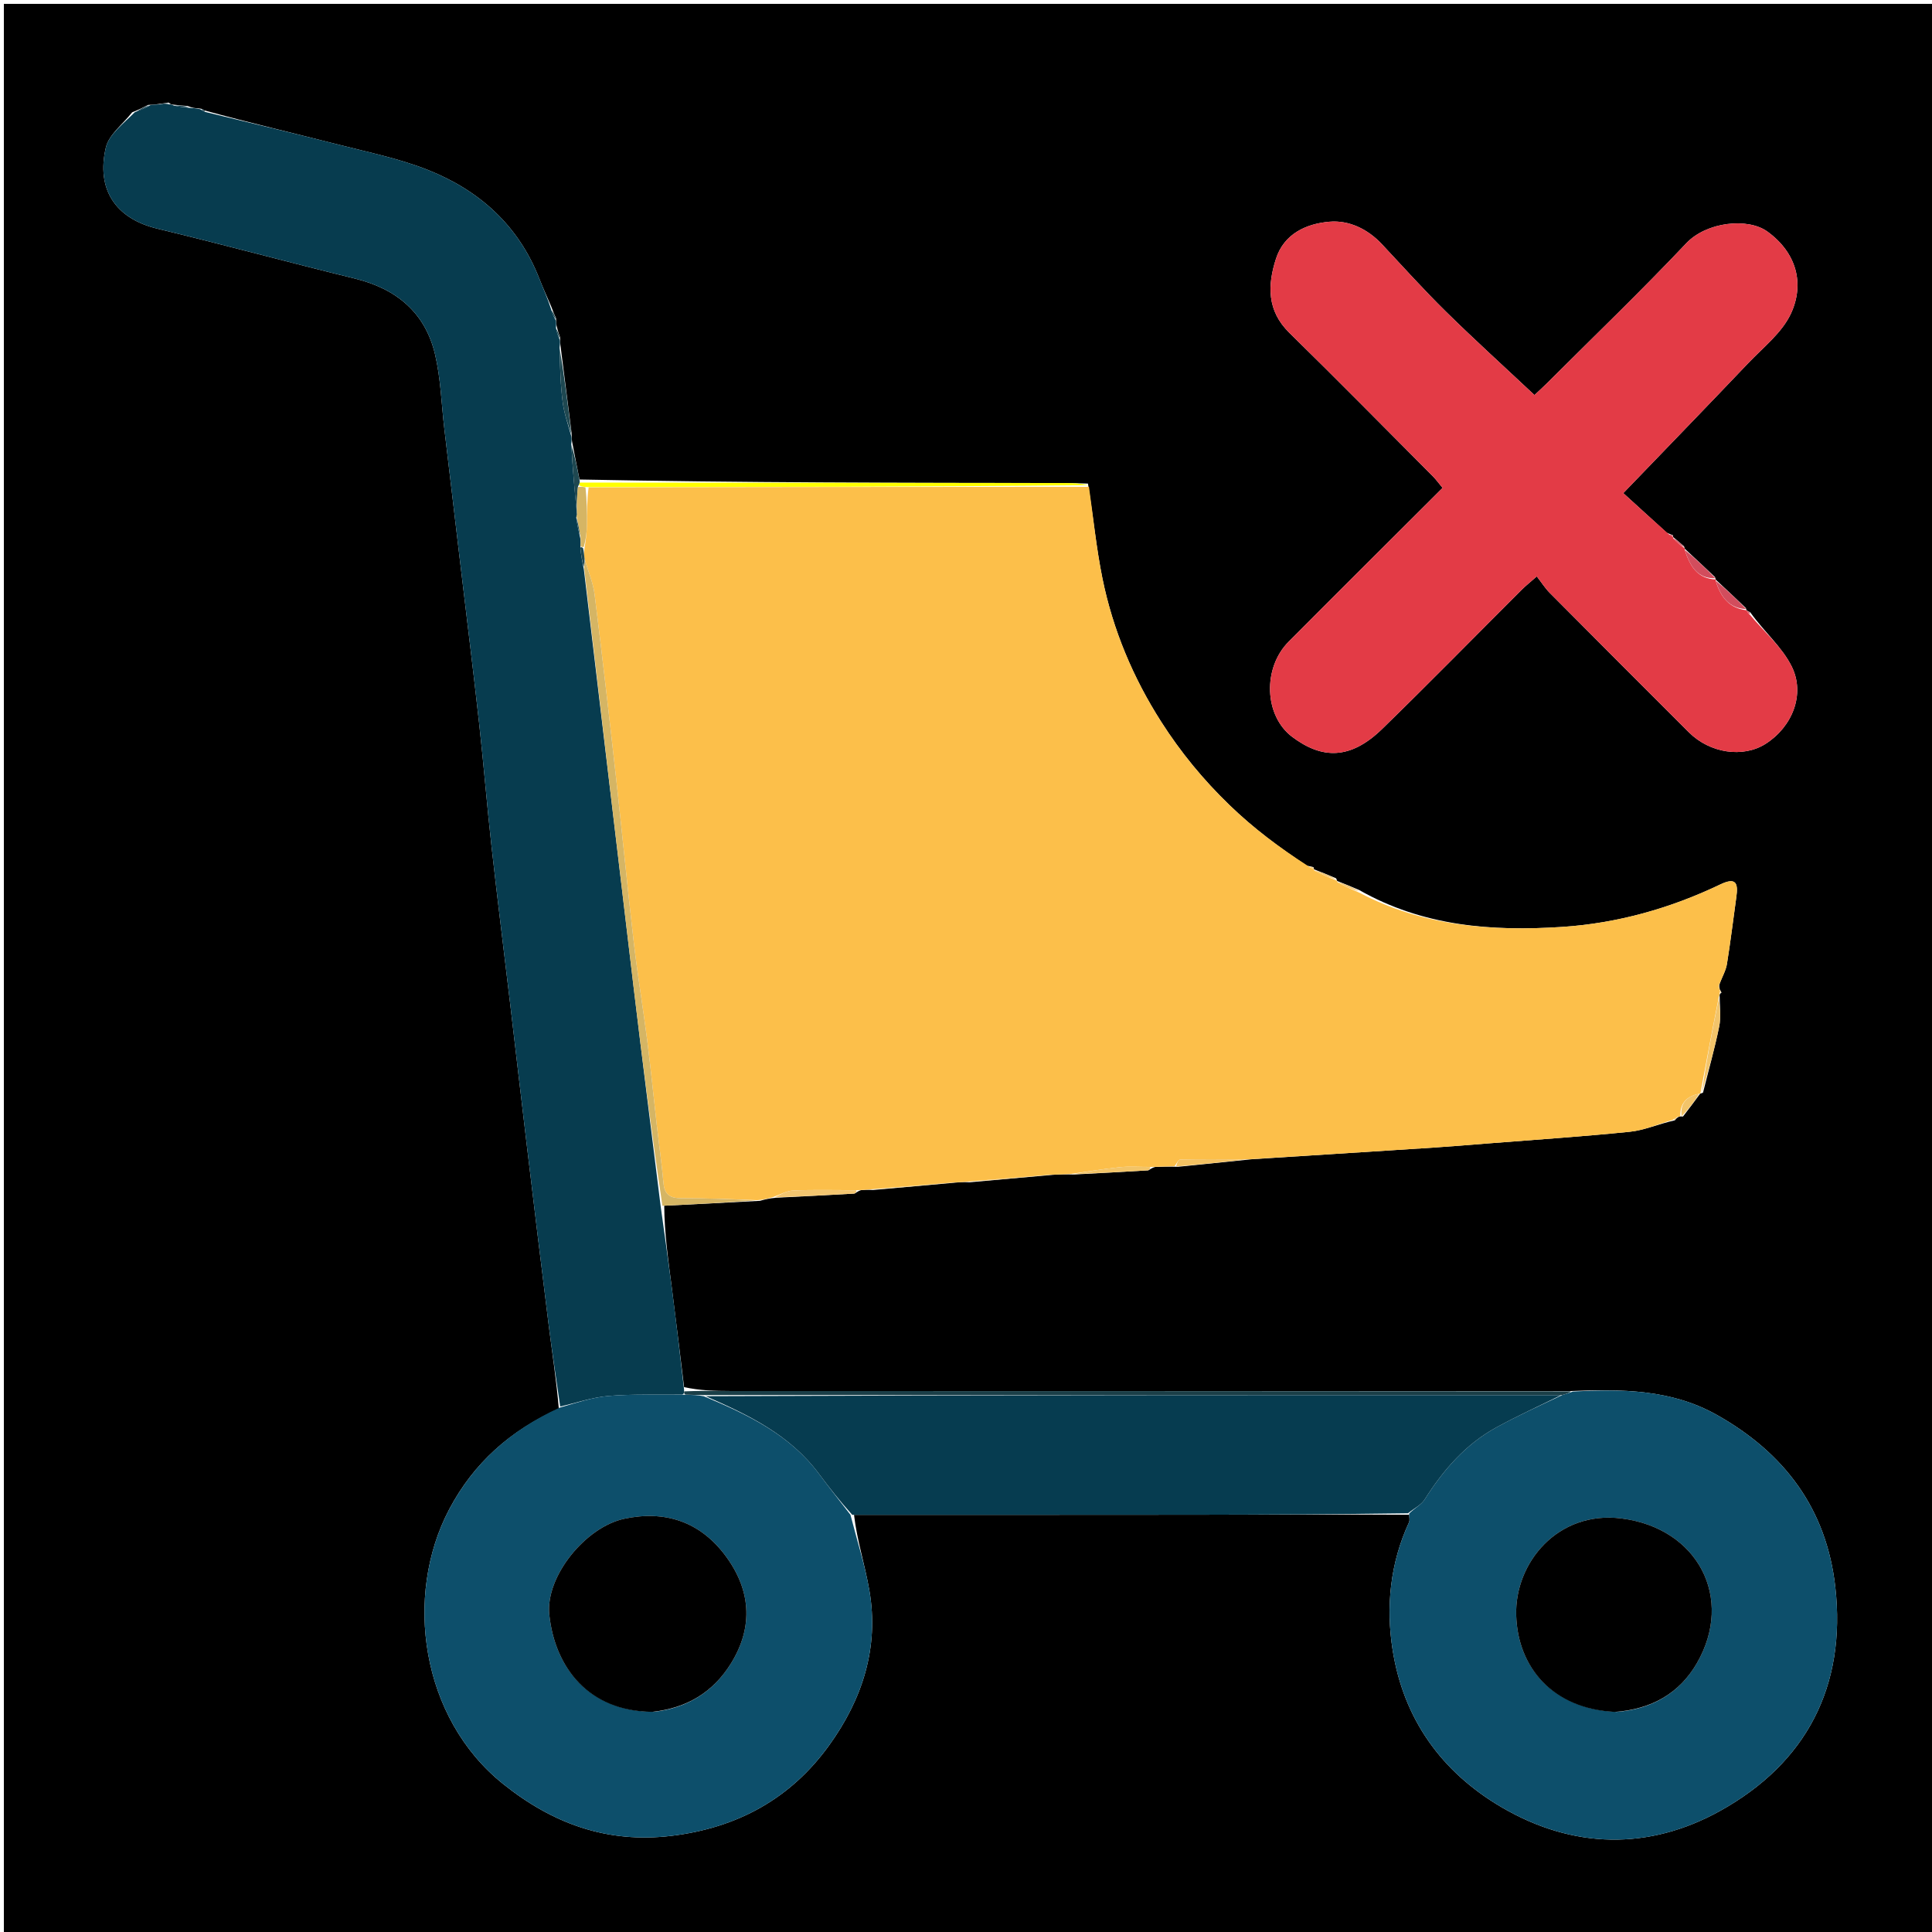 <svg version="1.1" id="Layer_1" xmlns="http://www.w3.org/2000/svg" xmlns:xlink="http://www.w3.org/1999/xlink" x="0px" y="0px"
	 width="100%" viewBox="0 0 500 500" enable-background="new 0 0 500 500" xml:space="preserve">
<path fill="#000000" opacity="1" stroke="none" 
	d="
M280,501 
	C186.667,501 93.833,501 1,501 
	C1,334.333 1,167.667 1,1 
	C167.667,1 334.333,1 501,1 
	C501,167.667 501,334.333 501,501 
	C427.5,501 354,501 280,501 
M444.982,255.507 
	C444.982,255.507 444.823,255.093 445.121,254.379 
	C445.743,252.742 446.659,251.153 446.933,249.459 
	C447.863,243.714 448.553,237.931 449.36,232.166 
	C449.85,228.671 449.385,226.895 445.209,228.894 
	C432.241,235.101 418.514,238.962 404.196,239.893 
	C386.119,241.068 368.301,239.738 351.74,230.331 
	C349.839,229.524 347.938,228.717 346.015,227.977 
	C346.015,227.977 346.08,227.95 345.782,227.306 
	C343.867,226.498 341.952,225.691 340.025,224.972 
	C340.025,224.972 340.114,224.981 339.936,224.424 
	C339.595,224.339 339.254,224.253 338.199,224.021 
	C331.084,219.346 324.407,214.365 318.16,208.326 
	C311.341,201.734 305.532,194.635 300.546,186.841 
	C293.252,175.442 288.017,162.999 285.311,149.695 
	C283.721,141.877 282.956,133.89 281.562,125.153 
	C279.573,125.102 277.584,125.008 275.595,125.006 
	C233.753,124.961 191.91,124.927 149.982,124.097 
	C149.363,121.024 148.745,117.951 148.047,114.238 
	C147.985,113.812 147.923,113.387 147.931,112.082 
	C146.982,104.686 146.033,97.29 145.027,89.25 
	C144.977,88.822 144.927,88.394 144.948,87.304 
	C144.666,86.506 144.384,85.708 144.034,84.266 
	C143.979,83.838 143.925,83.41 143.897,82.349 
	C143.551,81.592 143.205,80.835 142.679,79.38 
	C141.642,76.962 140.537,74.571 139.58,72.122 
	C134.199,58.358 124.061,49.253 110.673,43.954 
	C103.339,41.051 95.476,39.44 87.792,37.479 
	C76.278,34.539 64.712,31.804 52.879,28.575 
	C52.659,28.296 52.373,28.146 51.285,28.048 
	C50.548,28.002 49.812,27.955 48.548,27.429 
	C47.38,27.336 46.212,27.242 44.557,27.057 
	C44.557,27.057 44.065,26.995 43.648,26.533 
	C42.732,26.684 41.817,26.835 40.263,27.022 
	C39.84,27.074 39.418,27.125 38.331,27.152 
	C37.181,27.755 36.031,28.358 34.202,29.066 
	C31.85,32.092 28.18,34.81 27.391,38.199 
	C24.902,48.889 29.763,56.54 40.73,59.181 
	C57.794,63.29 74.736,67.905 91.785,72.077 
	C102.585,74.721 110.061,80.885 112.611,91.785 
	C114.071,98.024 114.238,104.565 114.995,110.97 
	C116.43,123.118 117.872,135.265 119.311,147.413 
	C120.888,160.719 122.541,174.015 124.015,187.332 
	C125.181,197.859 126.024,208.421 127.195,218.947 
	C128.713,232.584 130.423,246.199 132.035,259.826 
	C133.473,271.973 134.867,284.124 136.323,296.269 
	C138.191,311.86 140.059,327.452 142.014,343.033 
	C142.893,350.038 143.983,357.017 144.626,364.61 
	C132.212,370.049 122.554,378.663 116.257,390.607 
	C104.448,413.004 108.904,444.634 130.213,461.697 
	C143.02,471.952 157.132,477.117 173.764,475.114 
	C190.793,473.063 204.609,465.512 214.575,451.696 
	C223.142,439.822 227.553,426.433 224.991,411.597 
	C223.851,404.991 221.76,398.55 221.022,392.039 
	C250.111,392.034 279.201,392.05 308.29,392.016 
	C326.905,391.994 345.519,391.898 364.703,392.016 
	C364.696,392.673 364.905,393.43 364.653,393.974 
	C359.748,404.555 358.645,415.882 360.416,427.043 
	C363.228,444.762 372.926,458.472 388.458,467.619 
	C407.12,478.609 426.826,478.87 445.255,468.607 
	C467.37,456.291 477.879,436.504 474.973,410.696 
	C472.693,390.449 461.788,375.985 444.272,366.151 
	C432.588,359.592 419.877,359.439 406.089,360.017 
	C333.745,360.013 261.4,360.012 189.055,359.996 
	C185.066,359.995 181.076,359.876 177.042,358.985 
	C175.998,350.498 174.994,342.007 173.899,333.527 
	C172.975,326.365 171.946,319.216 171.901,312.042 
	C179.932,311.647 187.964,311.252 196.701,310.77 
	C197.8,310.456 198.9,310.142 200.901,309.973 
	C207.612,309.628 214.325,309.297 221.034,308.905 
	C221.403,308.883 221.743,308.362 222.836,308.012 
	C223.572,307.951 224.308,307.89 225.943,307.971 
	C232.995,307.335 240.047,306.698 247.838,306.012 
	C248.574,305.953 249.309,305.893 250.942,305.979 
	C258,305.335 265.059,304.692 272.936,304.009 
	C274.299,303.949 275.662,303.888 277.913,303.965 
	C284.302,303.618 290.691,303.285 297.077,302.89 
	C297.445,302.867 297.782,302.336 298.968,302.008 
	C300.637,301.944 302.305,301.881 304.851,301.969 
	C310.932,301.338 317.013,300.707 324.001,300.01 
	C339.754,299.003 355.508,298.008 371.26,296.98 
	C375.683,296.692 380.101,296.314 384.52,295.964 
	C396.95,294.981 409.396,294.163 421.797,292.899 
	C425.551,292.517 429.178,290.895 433.462,289.931 
	C433.701,289.62 433.939,289.309 434.522,288.994 
	C434.522,288.994 434.846,288.876 435.556,288.957 
	C437.065,286.983 438.574,285.009 440.02,283.01 
	C440.02,283.01 440.042,283.075 440.734,282.777 
	C442.156,277.083 443.749,271.424 444.922,265.68 
	C445.429,263.193 445.072,260.53 445.033,257.531 
	C445.033,257.531 445.041,257.107 445.541,256.922 
	C445.378,256.588 445.216,256.253 445.024,255.996 
	C445.024,255.996 445.084,255.939 444.982,255.507 
M432.913,138.475 
	C432.6,138.382 432.287,138.289 431.369,137.88 
	C427.374,134.243 423.379,130.605 420.104,127.623 
	C431.354,115.935 441.922,105.042 452.38,94.044 
	C456.312,89.91 461.209,86.097 463.501,81.137 
	C467.072,73.408 464.946,65.395 457.406,59.932 
	C452.321,56.249 441.637,57.422 436.408,62.954 
	C424.74,75.3 412.48,87.086 400.452,99.092 
	C399.336,100.206 398.161,101.262 397.121,102.244 
	C389.152,94.761 381.527,87.852 374.199,80.642 
	C368.485,75.022 363.119,69.045 357.636,63.193 
	C353.941,59.249 349.119,56.949 344.051,57.381 
	C338.065,57.89 332.316,60.507 330.234,66.927 
	C328.02,73.755 327.836,80.397 333.682,86.125 
	C346.176,98.368 358.448,110.838 370.792,123.233 
	C371.679,124.123 372.416,125.163 373.34,126.275 
	C359.861,139.728 346.62,152.864 333.474,166.096 
	C326.774,172.841 327.092,185.248 334.495,190.76 
	C342.151,196.462 349.452,196.674 357.727,188.624 
	C369.917,176.765 381.815,164.606 393.854,152.591 
	C394.866,151.581 395.996,150.689 397.72,149.173 
	C398.998,150.816 399.901,152.259 401.07,153.435 
	C413.046,165.49 425.052,177.516 437.078,189.52 
	C442.521,194.953 451.081,196.212 456.91,192.523 
	C463.802,188.161 467.285,179.696 463.681,172.456 
	C461.192,167.454 456.561,163.517 453,158.508 
	C452.675,158.311 452.35,158.114 452.025,157.986 
	C452.025,157.986 452.077,157.939 451.796,157.332 
	C449.212,154.864 446.627,152.395 444.012,149.99 
	C444.012,149.99 444.075,149.957 443.823,149.335 
	C441.225,146.874 438.627,144.414 436.001,142 
	C436.001,142 436.048,141.972 435.826,141.385 
	C434.894,140.569 433.961,139.753 433.005,138.994 
	C433.005,138.994 433.067,138.991 432.913,138.475 
z"/>
<path fill="#FCBF4A" opacity="1" stroke="none" 
	d="
M351.819,231.031 
	C368.301,239.738 386.119,241.068 404.196,239.893 
	C418.514,238.962 432.241,235.101 445.209,228.894 
	C449.385,226.895 449.85,228.671 449.36,232.166 
	C448.553,237.931 447.863,243.714 446.933,249.459 
	C446.659,251.153 445.743,252.742 444.905,254.851 
	C444.664,255.614 444.796,255.819 445.084,255.939 
	C445.084,255.939 445.024,255.996 445.026,256.255 
	C445.032,256.711 445.037,256.909 445.041,257.107 
	C445.041,257.107 445.033,257.531 444.826,258.055 
	C443.094,266.744 441.568,274.91 440.042,283.075 
	C440.042,283.075 440.02,283.01 439.688,283.07 
	C436.242,283.78 434.785,285.733 434.846,288.876 
	C434.846,288.876 434.522,288.994 434.103,289.091 
	C433.411,289.406 433.137,289.624 432.864,289.841 
	C429.178,290.895 425.551,292.517 421.797,292.899 
	C409.396,294.163 396.95,294.981 384.52,295.964 
	C380.101,296.314 375.683,296.692 371.26,296.98 
	C355.508,298.008 339.754,299.003 323.074,300.024 
	C316.581,300.027 311.013,299.969 305.448,300.083 
	C304.945,300.094 304.465,301.214 303.974,301.818 
	C302.305,301.881 300.637,301.944 298.074,302.006 
	C294.729,302.01 292.256,301.815 289.83,302.067 
	C285.547,302.51 281.291,303.226 277.024,303.828 
	C275.662,303.888 274.299,303.949 272.052,304.012 
	C264.126,304.62 257.085,305.227 250.044,305.834 
	C249.309,305.893 248.574,305.953 246.996,306.018 
	C239.117,306.626 232.081,307.228 225.044,307.829 
	C224.308,307.89 223.572,307.951 221.993,308.018 
	C215.881,308.019 210.605,307.863 205.347,308.095 
	C203.542,308.174 201.781,309.223 199.999,309.829 
	C198.9,310.142 197.8,310.456 195.99,310.612 
	C188.968,310.323 182.657,310.097 176.345,310.105 
	C173.551,310.109 171.995,309.278 171.72,306.269 
	C171.251,301.154 170.532,296.062 169.951,290.957 
	C169.13,283.755 168.427,276.539 167.51,269.351 
	C166.421,260.816 164.996,252.322 164.006,243.776 
	C162.346,229.452 160.972,215.094 159.373,200.762 
	C157.624,185.093 155.834,169.428 153.873,153.785 
	C153.499,150.806 152.241,147.938 151.286,144.648 
	C151.15,143.512 151.118,142.747 151.305,141.65 
	C151.65,139.513 151.859,137.71 151.887,135.904 
	C151.938,132.662 151.88,129.419 152.341,126.117 
	C195.816,126.032 238.818,126.006 281.819,125.98 
	C282.956,133.89 283.721,141.877 285.311,149.695 
	C288.017,162.999 293.252,175.442 300.546,186.841 
	C305.532,194.635 311.341,201.734 318.16,208.326 
	C324.407,214.365 331.084,219.346 338.729,224.269 
	C339.515,224.725 339.8,224.88 340.114,224.981 
	C340.114,224.981 340.025,224.972 340.119,225.28 
	C342.169,226.375 344.124,227.163 346.08,227.95 
	C346.08,227.95 346.015,227.977 346.07,228.272 
	C348.023,229.388 349.921,230.209 351.819,231.031 
z"/>
<path fill="#073C4F" opacity="1" stroke="none" 
	d="
M144.977,364.007 
	C143.983,357.017 142.893,350.038 142.014,343.033 
	C140.059,327.452 138.191,311.86 136.323,296.269 
	C134.867,284.124 133.473,271.973 132.035,259.826 
	C130.423,246.199 128.713,232.584 127.195,218.947 
	C126.024,208.421 125.181,197.859 124.015,187.332 
	C122.541,174.015 120.888,160.719 119.311,147.413 
	C117.872,135.265 116.43,123.118 114.995,110.97 
	C114.238,104.565 114.071,98.024 112.611,91.785 
	C110.061,80.885 102.585,74.721 91.785,72.077 
	C74.736,67.905 57.794,63.29 40.73,59.181 
	C29.763,56.54 24.902,48.889 27.391,38.199 
	C28.18,34.81 31.85,32.092 34.907,29.02 
	C36.74,28.375 37.867,27.776 38.995,27.177 
	C39.418,27.125 39.84,27.074 40.979,27.014 
	C42.484,27.002 43.275,26.998 44.065,26.995 
	C44.065,26.995 44.557,27.057 44.929,27.306 
	C46.56,27.673 47.818,27.791 49.075,27.909 
	C49.812,27.955 50.548,28.002 51.813,28.266 
	C52.586,28.702 52.861,28.868 53.169,28.981 
	C64.712,31.804 76.278,34.539 87.792,37.479 
	C95.476,39.44 103.339,41.051 110.673,43.954 
	C124.061,49.253 134.199,58.358 139.58,72.122 
	C140.537,74.571 141.642,76.962 142.597,79.953 
	C142.967,81.345 143.419,82.163 143.871,82.982 
	C143.925,83.41 143.979,83.838 143.88,84.79 
	C144.11,86.198 144.494,87.082 144.878,87.966 
	C144.927,88.394 144.977,88.822 144.82,89.888 
	C144.931,95.081 145.048,99.663 145.638,104.183 
	C146.026,107.155 147.096,110.039 147.86,112.962 
	C147.923,113.387 147.985,113.812 147.843,114.873 
	C148.182,121.318 148.725,127.127 149.331,133.088 
	C149.394,133.241 149.186,133.497 149.131,133.919 
	C149.406,135.894 149.735,137.449 150.174,139.293 
	C150.282,140.193 150.28,140.804 150.196,141.837 
	C150.406,143.833 150.701,145.408 151.107,147.403 
	C155.474,183.785 159.697,219.751 164,255.707 
	C166.248,274.501 168.638,293.277 170.963,312.062 
	C171.946,319.216 172.975,326.365 173.899,333.527 
	C174.994,342.007 175.998,350.498 177.042,359.672 
	C177.03,360.54 177.018,360.722 176.576,360.919 
	C169.926,361.009 163.68,360.754 157.498,361.271 
	C153.277,361.625 149.147,363.057 144.977,364.007 
z"/>
<path fill="#E33B46" opacity="1" stroke="none" 
	d="
M452.887,159.104 
	C456.561,163.517 461.192,167.454 463.681,172.456 
	C467.285,179.696 463.802,188.161 456.91,192.523 
	C451.081,196.212 442.521,194.953 437.078,189.52 
	C425.052,177.516 413.046,165.49 401.07,153.435 
	C399.901,152.259 398.998,150.816 397.72,149.173 
	C395.996,150.689 394.866,151.581 393.854,152.591 
	C381.815,164.606 369.917,176.765 357.727,188.624 
	C349.452,196.674 342.151,196.462 334.495,190.76 
	C327.092,185.248 326.774,172.841 333.474,166.096 
	C346.62,152.864 359.861,139.728 373.34,126.275 
	C372.416,125.163 371.679,124.123 370.792,123.233 
	C358.448,110.838 346.176,98.368 333.682,86.125 
	C327.836,80.397 328.02,73.755 330.234,66.927 
	C332.316,60.507 338.065,57.89 344.051,57.381 
	C349.119,56.949 353.941,59.249 357.636,63.193 
	C363.119,69.045 368.485,75.022 374.199,80.642 
	C381.527,87.852 389.152,94.761 397.121,102.244 
	C398.161,101.262 399.336,100.206 400.452,99.092 
	C412.48,87.086 424.74,75.3 436.408,62.954 
	C441.637,57.422 452.321,56.249 457.406,59.932 
	C464.946,65.395 467.072,73.408 463.501,81.137 
	C461.209,86.097 456.312,89.91 452.38,94.044 
	C441.922,105.042 431.354,115.935 420.104,127.623 
	C423.379,130.605 427.374,134.243 431.828,138.204 
	C432.517,138.734 432.777,138.888 433.067,138.991 
	C433.067,138.991 433.005,138.994 433.03,139.326 
	C434.053,140.429 435.05,141.2 436.048,141.972 
	C436.048,141.972 436.001,142 436.017,142.342 
	C437.38,146.585 439.336,149.81 444.075,149.957 
	C444.075,149.957 444.012,149.99 444.03,150.325 
	C445.316,154.639 447.628,157.468 452.077,157.939 
	C452.077,157.939 452.025,157.986 452.124,158.178 
	C452.395,158.66 452.616,158.904 452.887,159.104 
z"/>
<path fill="#0D4F6B" opacity="1" stroke="none" 
	d="
M407.025,360.136 
	C419.877,359.439 432.588,359.592 444.272,366.151 
	C461.788,375.985 472.693,390.449 474.973,410.696 
	C477.879,436.504 467.37,456.291 445.255,468.607 
	C426.826,478.87 407.12,478.609 388.458,467.619 
	C372.926,458.472 363.228,444.762 360.416,427.043 
	C358.645,415.882 359.748,404.555 364.653,393.974 
	C364.905,393.43 364.696,392.673 364.672,391.726 
	C366.013,390.332 367.797,389.488 368.688,388.079 
	C373.516,380.438 379.293,373.755 387.304,369.378 
	C392.762,366.396 398.436,363.811 404.335,361.027 
	C405.446,360.715 406.236,360.426 407.025,360.136 
M418.376,443.039 
	C427.426,442.347 434.638,438.242 439.145,430.444 
	C448.877,413.604 439.411,395.486 419.662,392.977 
	C403.146,390.879 392.009,404.454 392.389,417.996 
	C392.773,431.688 402.008,442.261 418.376,443.039 
z"/>
<path fill="#0D4F6B" opacity="1" stroke="none" 
	d="
M144.801,364.308 
	C149.147,363.057 153.277,361.625 157.498,361.271 
	C163.68,360.754 169.926,361.009 176.987,360.952 
	C179.196,361.001 180.564,361.032 182.146,361.349 
	C193.639,366.145 204.459,371.328 211.981,381.468 
	C214.627,385.035 217.39,388.515 220.1,392.034 
	C221.76,398.55 223.851,404.991 224.991,411.597 
	C227.553,426.433 223.142,439.822 214.575,451.696 
	C204.609,465.512 190.793,473.063 173.764,475.114 
	C157.132,477.117 143.02,471.952 130.213,461.697 
	C108.904,444.634 104.448,413.004 116.257,390.607 
	C122.554,378.663 132.212,370.049 144.801,364.308 
M169.245,443.016 
	C177.868,442.054 184.57,437.874 189.127,430.568 
	C195.189,420.852 194.236,411.127 187.51,402.31 
	C181.05,393.843 172.134,390.802 161.569,393.052 
	C151.553,395.185 141.127,407.973 142.159,417.877 
	C143.593,431.627 152.423,442.906 169.245,443.016 
z"/>
<path fill="#063C50" opacity="1" stroke="none" 
	d="
M220.561,392.037 
	C217.39,388.515 214.627,385.035 211.981,381.468 
	C204.459,371.328 193.639,366.145 182.622,361.331 
	C256.594,361.034 330.304,361.041 404.013,361.048 
	C398.436,363.811 392.762,366.396 387.304,369.378 
	C379.293,373.755 373.516,380.438 368.688,388.079 
	C367.797,389.488 366.013,390.332 364.388,391.636 
	C345.519,391.898 326.905,391.994 308.29,392.016 
	C279.201,392.05 250.111,392.034 220.561,392.037 
z"/>
<path fill="#D5B564" opacity="1" stroke="none" 
	d="
M171.432,312.052 
	C168.638,293.277 166.248,274.501 164,255.707 
	C159.697,219.751 155.474,183.785 151.191,147.079 
	C151.239,145.896 151.315,145.457 151.391,145.019 
	C152.241,147.938 153.499,150.806 153.873,153.785 
	C155.834,169.428 157.624,185.093 159.373,200.762 
	C160.972,215.094 162.346,229.452 164.006,243.776 
	C164.996,252.322 166.421,260.816 167.51,269.351 
	C168.427,276.539 169.13,283.755 169.951,290.957 
	C170.532,296.062 171.251,301.154 171.72,306.269 
	C171.995,309.278 173.551,310.109 176.345,310.105 
	C182.657,310.097 188.968,310.323 195.638,310.656 
	C187.964,311.252 179.932,311.647 171.432,312.052 
z"/>
<path fill="#1B3F48" opacity="1" stroke="none" 
	d="
M404.335,361.027 
	C330.304,361.041 256.594,361.034 182.408,361.044 
	C180.564,361.032 179.196,361.001 177.417,360.937 
	C177.018,360.722 177.03,360.54 177.064,360.085 
	C181.076,359.876 185.066,359.995 189.055,359.996 
	C261.4,360.012 333.745,360.013 406.557,360.076 
	C406.236,360.426 405.446,360.715 404.335,361.027 
z"/>
<path fill="#FFFF00" opacity="1" stroke="none" 
	d="
M281.691,125.567 
	C238.818,126.006 195.816,126.032 151.997,126.063 
	C150.726,125.971 150.272,125.874 149.869,125.552 
	C149.92,125.327 150.067,124.89 150.067,124.89 
	C191.91,124.927 233.753,124.961 275.595,125.006 
	C277.584,125.008 279.573,125.102 281.691,125.567 
z"/>
<path fill="#F2C46A" opacity="1" stroke="none" 
	d="
M440.388,282.926 
	C441.568,274.91 443.094,266.744 444.863,258.263 
	C445.072,260.53 445.429,263.193 444.922,265.68 
	C443.749,271.424 442.156,277.083 440.388,282.926 
z"/>
<path fill="#1F4851" opacity="1" stroke="none" 
	d="
M147.895,112.522 
	C147.096,110.039 146.026,107.155 145.638,104.183 
	C145.048,99.663 144.931,95.081 144.848,90.21 
	C146.033,97.29 146.982,104.686 147.895,112.522 
z"/>
<path fill="#F3C570" opacity="1" stroke="none" 
	d="
M200.45,309.901 
	C201.781,309.223 203.542,308.174 205.347,308.095 
	C210.605,307.863 215.881,308.019 221.623,308.048 
	C221.743,308.362 221.403,308.883 221.034,308.905 
	C214.325,309.297 207.612,309.628 200.45,309.901 
z"/>
<path fill="#1F4851" opacity="1" stroke="none" 
	d="
M150.024,124.494 
	C150.067,124.89 149.92,125.327 149.598,125.86 
	C149.273,128.573 149.27,130.754 149.268,132.936 
	C148.725,127.127 148.182,121.318 147.883,115.193 
	C148.745,117.951 149.363,121.024 150.024,124.494 
z"/>
<path fill="#F1C76A" opacity="1" stroke="none" 
	d="
M225.494,307.9 
	C232.081,307.228 239.117,306.626 246.626,306.043 
	C240.047,306.698 232.995,307.335 225.494,307.9 
z"/>
<path fill="#F3C468" opacity="1" stroke="none" 
	d="
M250.493,305.906 
	C257.085,305.227 264.126,304.62 271.642,304.031 
	C265.059,304.692 258,305.335 250.493,305.906 
z"/>
<path fill="#F2C468" opacity="1" stroke="none" 
	d="
M277.468,303.896 
	C281.291,303.226 285.547,302.51 289.83,302.067 
	C292.256,301.815 294.729,302.01 297.657,302.023 
	C297.782,302.336 297.445,302.867 297.077,302.89 
	C290.691,303.285 284.302,303.618 277.468,303.896 
z"/>
<path fill="#F3C162" opacity="1" stroke="none" 
	d="
M304.412,301.894 
	C304.465,301.214 304.945,300.094 305.448,300.083 
	C311.013,299.969 316.581,300.027 322.621,300.057 
	C317.013,300.707 310.932,301.338 304.412,301.894 
z"/>
<path fill="#D24D5D" opacity="1" stroke="none" 
	d="
M443.949,149.646 
	C439.336,149.81 437.38,146.585 436.031,142.319 
	C438.627,144.414 441.225,146.874 443.949,149.646 
z"/>
<path fill="#D24D5D" opacity="1" stroke="none" 
	d="
M451.936,157.636 
	C447.628,157.468 445.316,154.639 444.045,150.293 
	C446.627,152.395 449.212,154.864 451.936,157.636 
z"/>
<path fill="#F2C46A" opacity="1" stroke="none" 
	d="
M435.201,288.917 
	C434.785,285.733 436.242,283.78 439.72,283.082 
	C438.574,285.009 437.065,286.983 435.201,288.917 
z"/>
<path fill="#F0C36C" opacity="1" stroke="none" 
	d="
M351.779,230.681 
	C349.921,230.209 348.023,229.388 346.081,228.238 
	C347.938,228.717 349.839,229.524 351.779,230.681 
z"/>
<path fill="#F0C36C" opacity="1" stroke="none" 
	d="
M345.931,227.628 
	C344.124,227.163 342.169,226.375 340.125,225.236 
	C341.952,225.691 343.867,226.498 345.931,227.628 
z"/>
<path fill="#D24D5D" opacity="1" stroke="none" 
	d="
M435.937,141.679 
	C435.05,141.2 434.053,140.429 433.042,139.298 
	C433.961,139.753 434.894,140.569 435.937,141.679 
z"/>
<path fill="#19404D" opacity="1" stroke="none" 
	d="
M48.812,27.669 
	C47.818,27.791 46.56,27.673 45.173,27.352 
	C46.212,27.242 47.38,27.336 48.812,27.669 
z"/>
<path fill="#19404D" opacity="1" stroke="none" 
	d="
M38.663,27.165 
	C37.867,27.776 36.74,28.375 35.247,28.967 
	C36.031,28.358 37.181,27.755 38.663,27.165 
z"/>
<path fill="#1F4851" opacity="1" stroke="none" 
	d="
M143.884,82.665 
	C143.419,82.163 142.967,81.345 142.687,80.302 
	C143.205,80.835 143.551,81.592 143.884,82.665 
z"/>
<path fill="#1F4851" opacity="1" stroke="none" 
	d="
M144.913,87.635 
	C144.494,87.082 144.11,86.198 143.914,85.112 
	C144.384,85.708 144.666,86.506 144.913,87.635 
z"/>
<path fill="#19404D" opacity="1" stroke="none" 
	d="
M43.856,26.764 
	C43.275,26.998 42.484,27.002 41.298,26.996 
	C41.817,26.835 42.732,26.684 43.856,26.764 
z"/>
<path fill="#F2C46A" opacity="1" stroke="none" 
	d="
M433.163,289.886 
	C433.137,289.624 433.411,289.406 433.931,289.093 
	C433.939,289.309 433.701,289.62 433.163,289.886 
z"/>
<path fill="#F2C46A" opacity="1" stroke="none" 
	d="
M445.291,257.015 
	C445.037,256.909 445.032,256.711 445.04,256.216 
	C445.216,256.253 445.378,256.588 445.291,257.015 
z"/>
<path fill="#F2C46A" opacity="1" stroke="none" 
	d="
M445.033,255.723 
	C444.796,255.819 444.664,255.614 444.756,255.208 
	C444.823,255.093 444.982,255.507 445.033,255.723 
z"/>
<path fill="#F0C36C" opacity="1" stroke="none" 
	d="
M340.025,224.703 
	C339.8,224.88 339.515,224.725 339.086,224.342 
	C339.254,224.253 339.595,224.339 340.025,224.703 
z"/>
<path fill="#D24D5D" opacity="1" stroke="none" 
	d="
M452.944,158.806 
	C452.616,158.904 452.395,158.66 452.124,158.144 
	C452.35,158.114 452.675,158.311 452.944,158.806 
z"/>
<path fill="#D24D5D" opacity="1" stroke="none" 
	d="
M432.99,138.733 
	C432.777,138.888 432.517,138.734 432.131,138.362 
	C432.287,138.289 432.6,138.382 432.99,138.733 
z"/>
<path fill="#19404D" opacity="1" stroke="none" 
	d="
M53.024,28.778 
	C52.861,28.868 52.586,28.702 52.18,28.305 
	C52.373,28.146 52.659,28.296 53.024,28.778 
z"/>
<path fill="#D5B564" opacity="1" stroke="none" 
	d="
M149.331,133.088 
	C149.27,130.754 149.273,128.573 149.547,126.085 
	C150.272,125.874 150.726,125.971 151.523,126.122 
	C151.88,129.419 151.938,132.662 151.887,135.904 
	C151.859,137.71 151.65,139.513 151.105,141.505 
	C150.688,141.692 150.279,141.415 150.279,141.415 
	C150.28,140.804 150.282,140.193 150.242,138.892 
	C149.863,136.634 149.524,135.066 149.186,133.497 
	C149.186,133.497 149.394,133.241 149.331,133.088 
z"/>
<path fill="#1F4851" opacity="1" stroke="none" 
	d="
M150.196,141.837 
	C150.279,141.415 150.688,141.692 150.888,141.837 
	C151.118,142.747 151.15,143.512 151.286,144.648 
	C151.315,145.457 151.239,145.896 151.079,146.659 
	C150.701,145.408 150.406,143.833 150.196,141.837 
z"/>
<path fill="#1F4851" opacity="1" stroke="none" 
	d="
M149.131,133.919 
	C149.524,135.066 149.863,136.634 150.133,138.603 
	C149.735,137.449 149.406,135.894 149.131,133.919 
z"/>
<path fill="#000000" opacity="1" stroke="none" 
	d="
M417.938,443.042 
	C402.008,442.261 392.773,431.688 392.389,417.996 
	C392.009,404.454 403.146,390.879 419.662,392.977 
	C439.411,395.486 448.877,413.604 439.145,430.444 
	C434.638,438.242 427.426,442.347 417.938,443.042 
z"/>
<path fill="#000000" opacity="1" stroke="none" 
	d="
M168.808,443.024 
	C152.423,442.906 143.593,431.627 142.159,417.877 
	C141.127,407.973 151.553,395.185 161.569,393.052 
	C172.134,390.802 181.05,393.843 187.51,402.31 
	C194.236,411.127 195.189,420.852 189.127,430.568 
	C184.57,437.874 177.868,442.054 168.808,443.024 
z"/>
</svg>